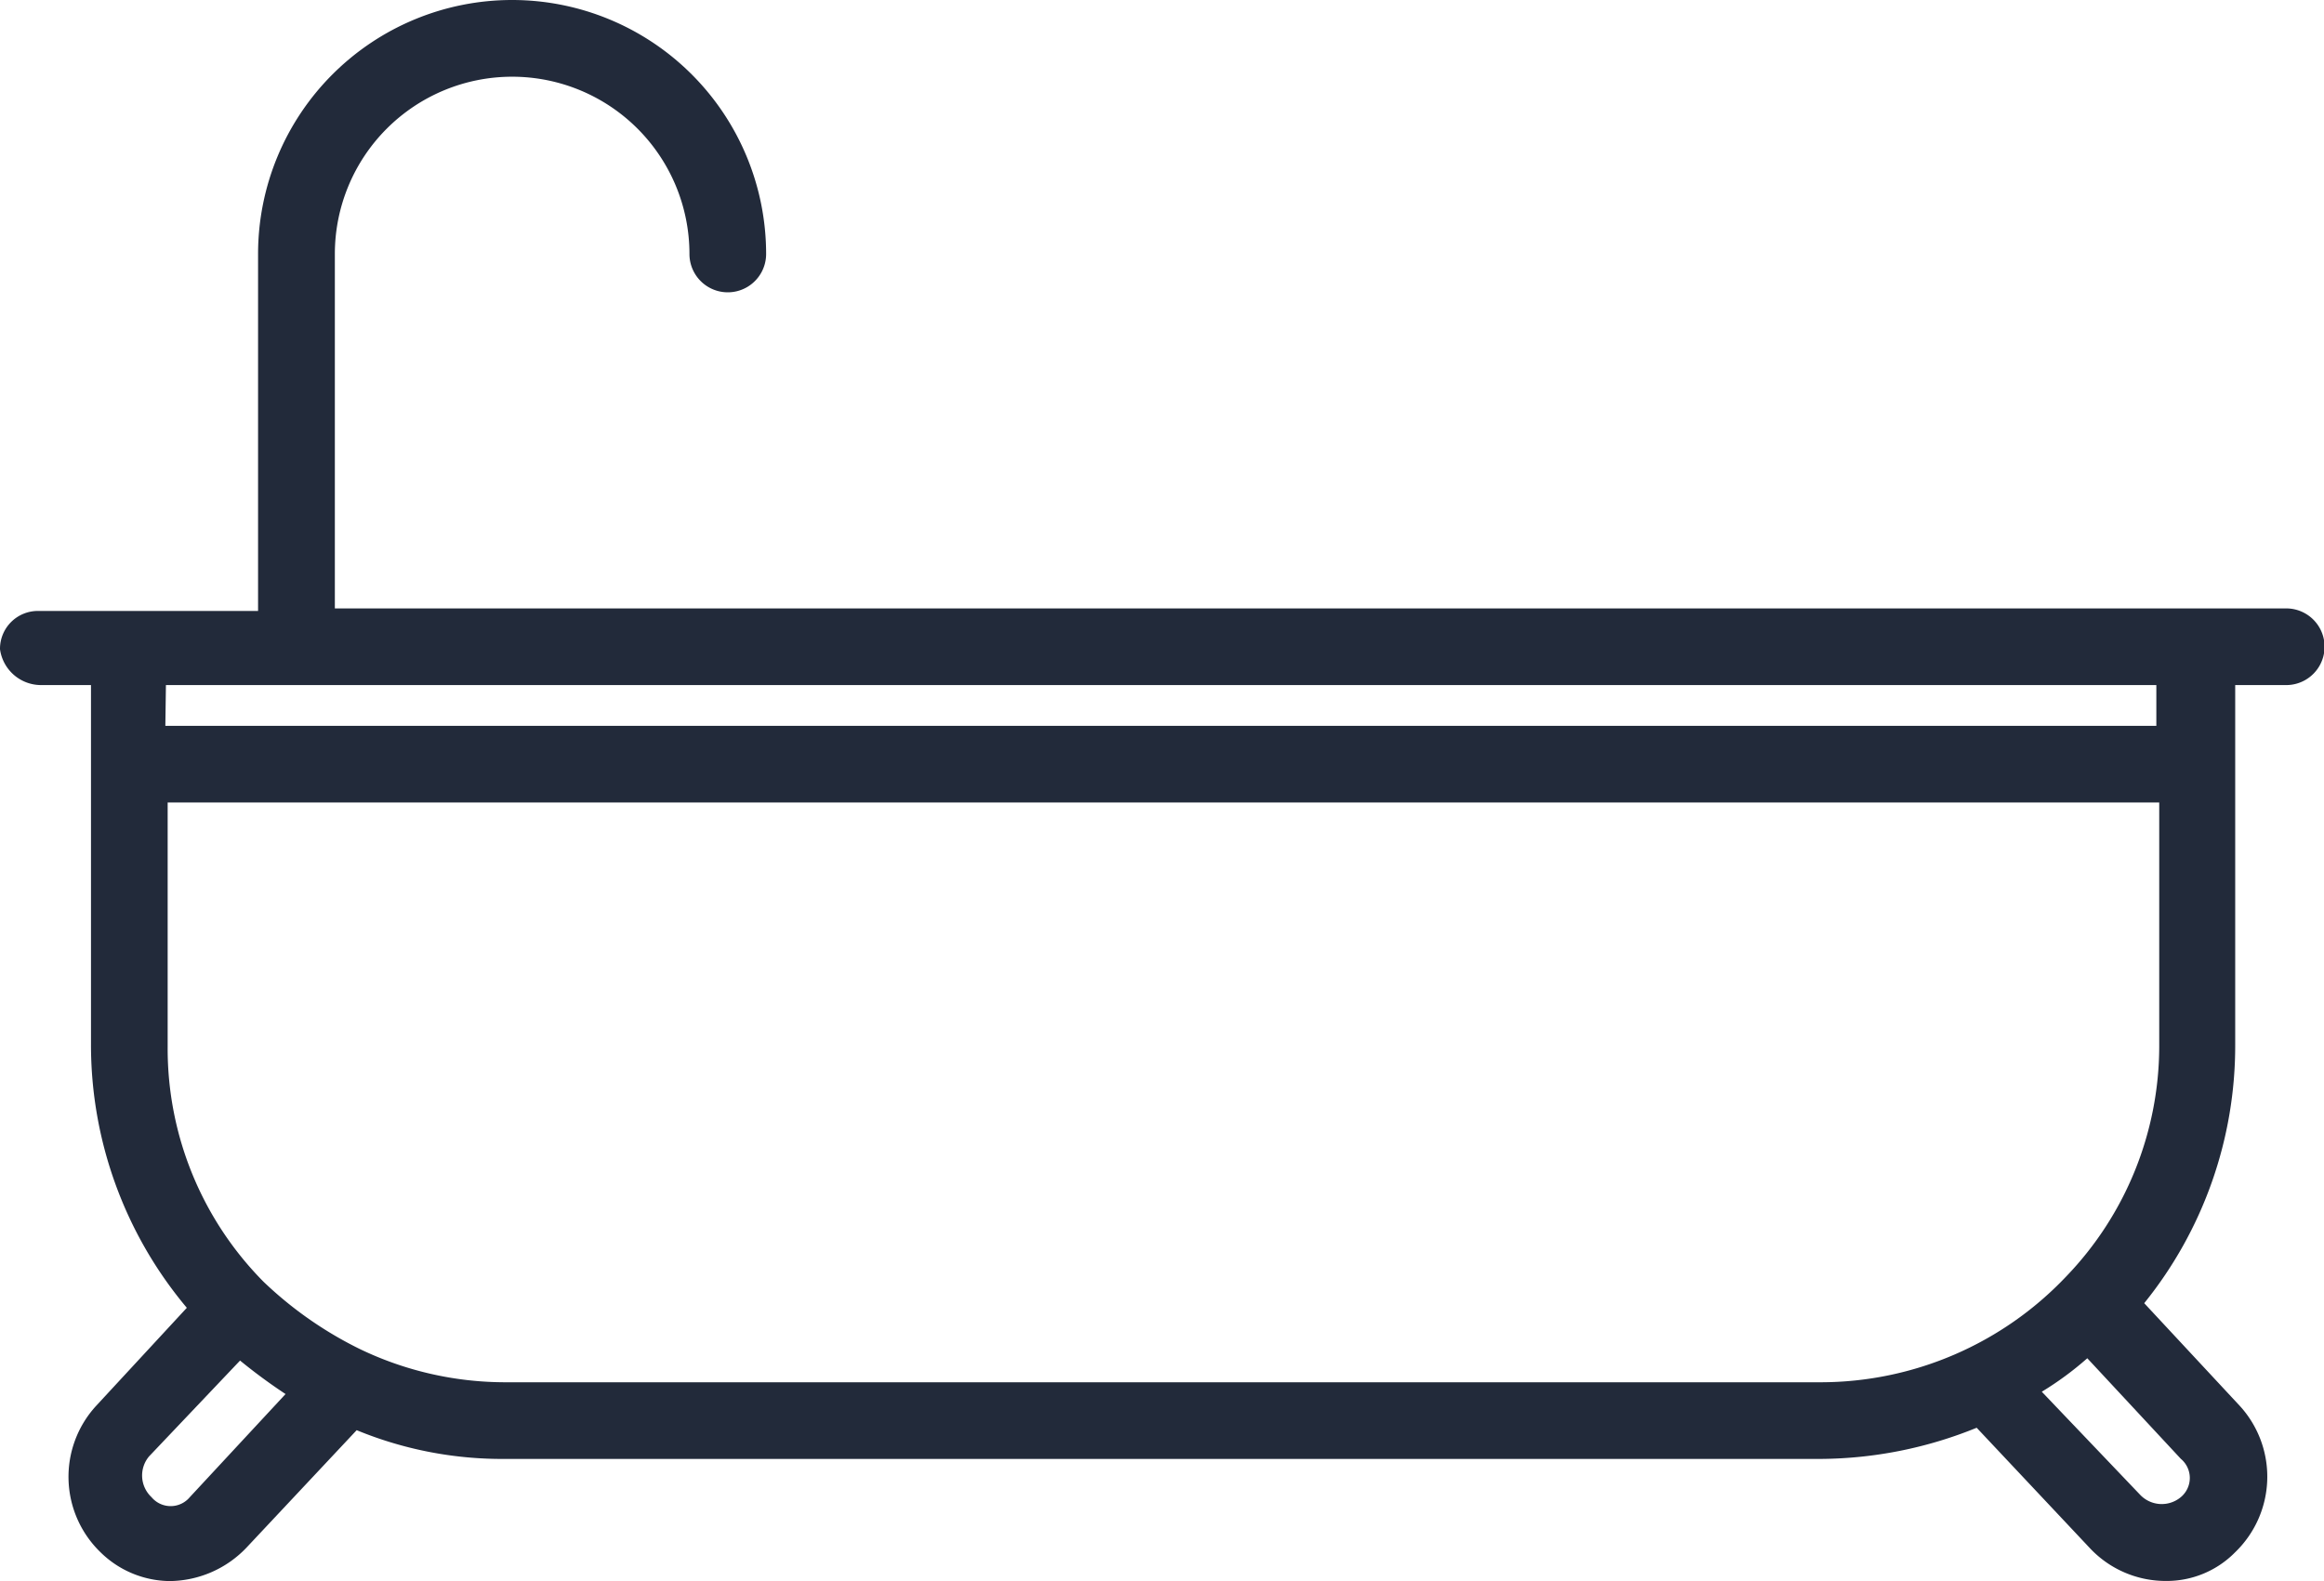 <svg id="bathtub" xmlns="http://www.w3.org/2000/svg" width="20.127" height="13.695" viewBox="0 0 20.127 13.695">
  <g id="Сгруппировать_153" data-name="Сгруппировать 153" transform="translate(0 0)">
    <path id="Контур_28" data-name="Контур 28" d="M19.8,67.27H2.9V64.2a1.535,1.535,0,0,1,3.071,0,.332.332,0,1,0,.664,0,2.2,2.2,0,0,0-4.4,0v3.092H.332A.328.328,0,0,0,0,67.623a.359.359,0,0,0,.353.311H.788v3.112a3.54,3.54,0,0,0,.83,2.282L.83,74.18a.909.909,0,0,0,.041,1.266.866.866,0,0,0,.6.249.93.93,0,0,0,.664-.29l.954-1.017a3.306,3.306,0,0,0,1.286.249H15.77a3.636,3.636,0,0,0,1.349-.27l.975,1.037a.9.9,0,0,0,.664.29.831.831,0,0,0,.6-.249A.909.909,0,0,0,19.4,74.18l-.83-.892a3.55,3.55,0,0,0,.788-2.241V67.934H19.8a.332.332,0,1,0,0-.664Zm-18.363.664H18.675v.353H1.432Zm.207,7.034a.216.216,0,0,1-.332,0,.257.257,0,0,1-.021-.353l.788-.83a4.786,4.786,0,0,0,.394.29Zm17.243-.332a.216.216,0,0,1,0,.332.258.258,0,0,1-.353-.021l-.851-.892a2.759,2.759,0,0,0,.394-.29ZM18.7,71.068a2.88,2.88,0,0,1-.809,1.992,2.931,2.931,0,0,1-2.116.913H4.378a2.905,2.905,0,0,1-1.266-.29,3.319,3.319,0,0,1-.83-.581,2.87,2.87,0,0,1-.83-2.033V68.951H18.7Z" transform="translate(0 -62)" fill="#222a3a"/>
  </g>
</svg>
